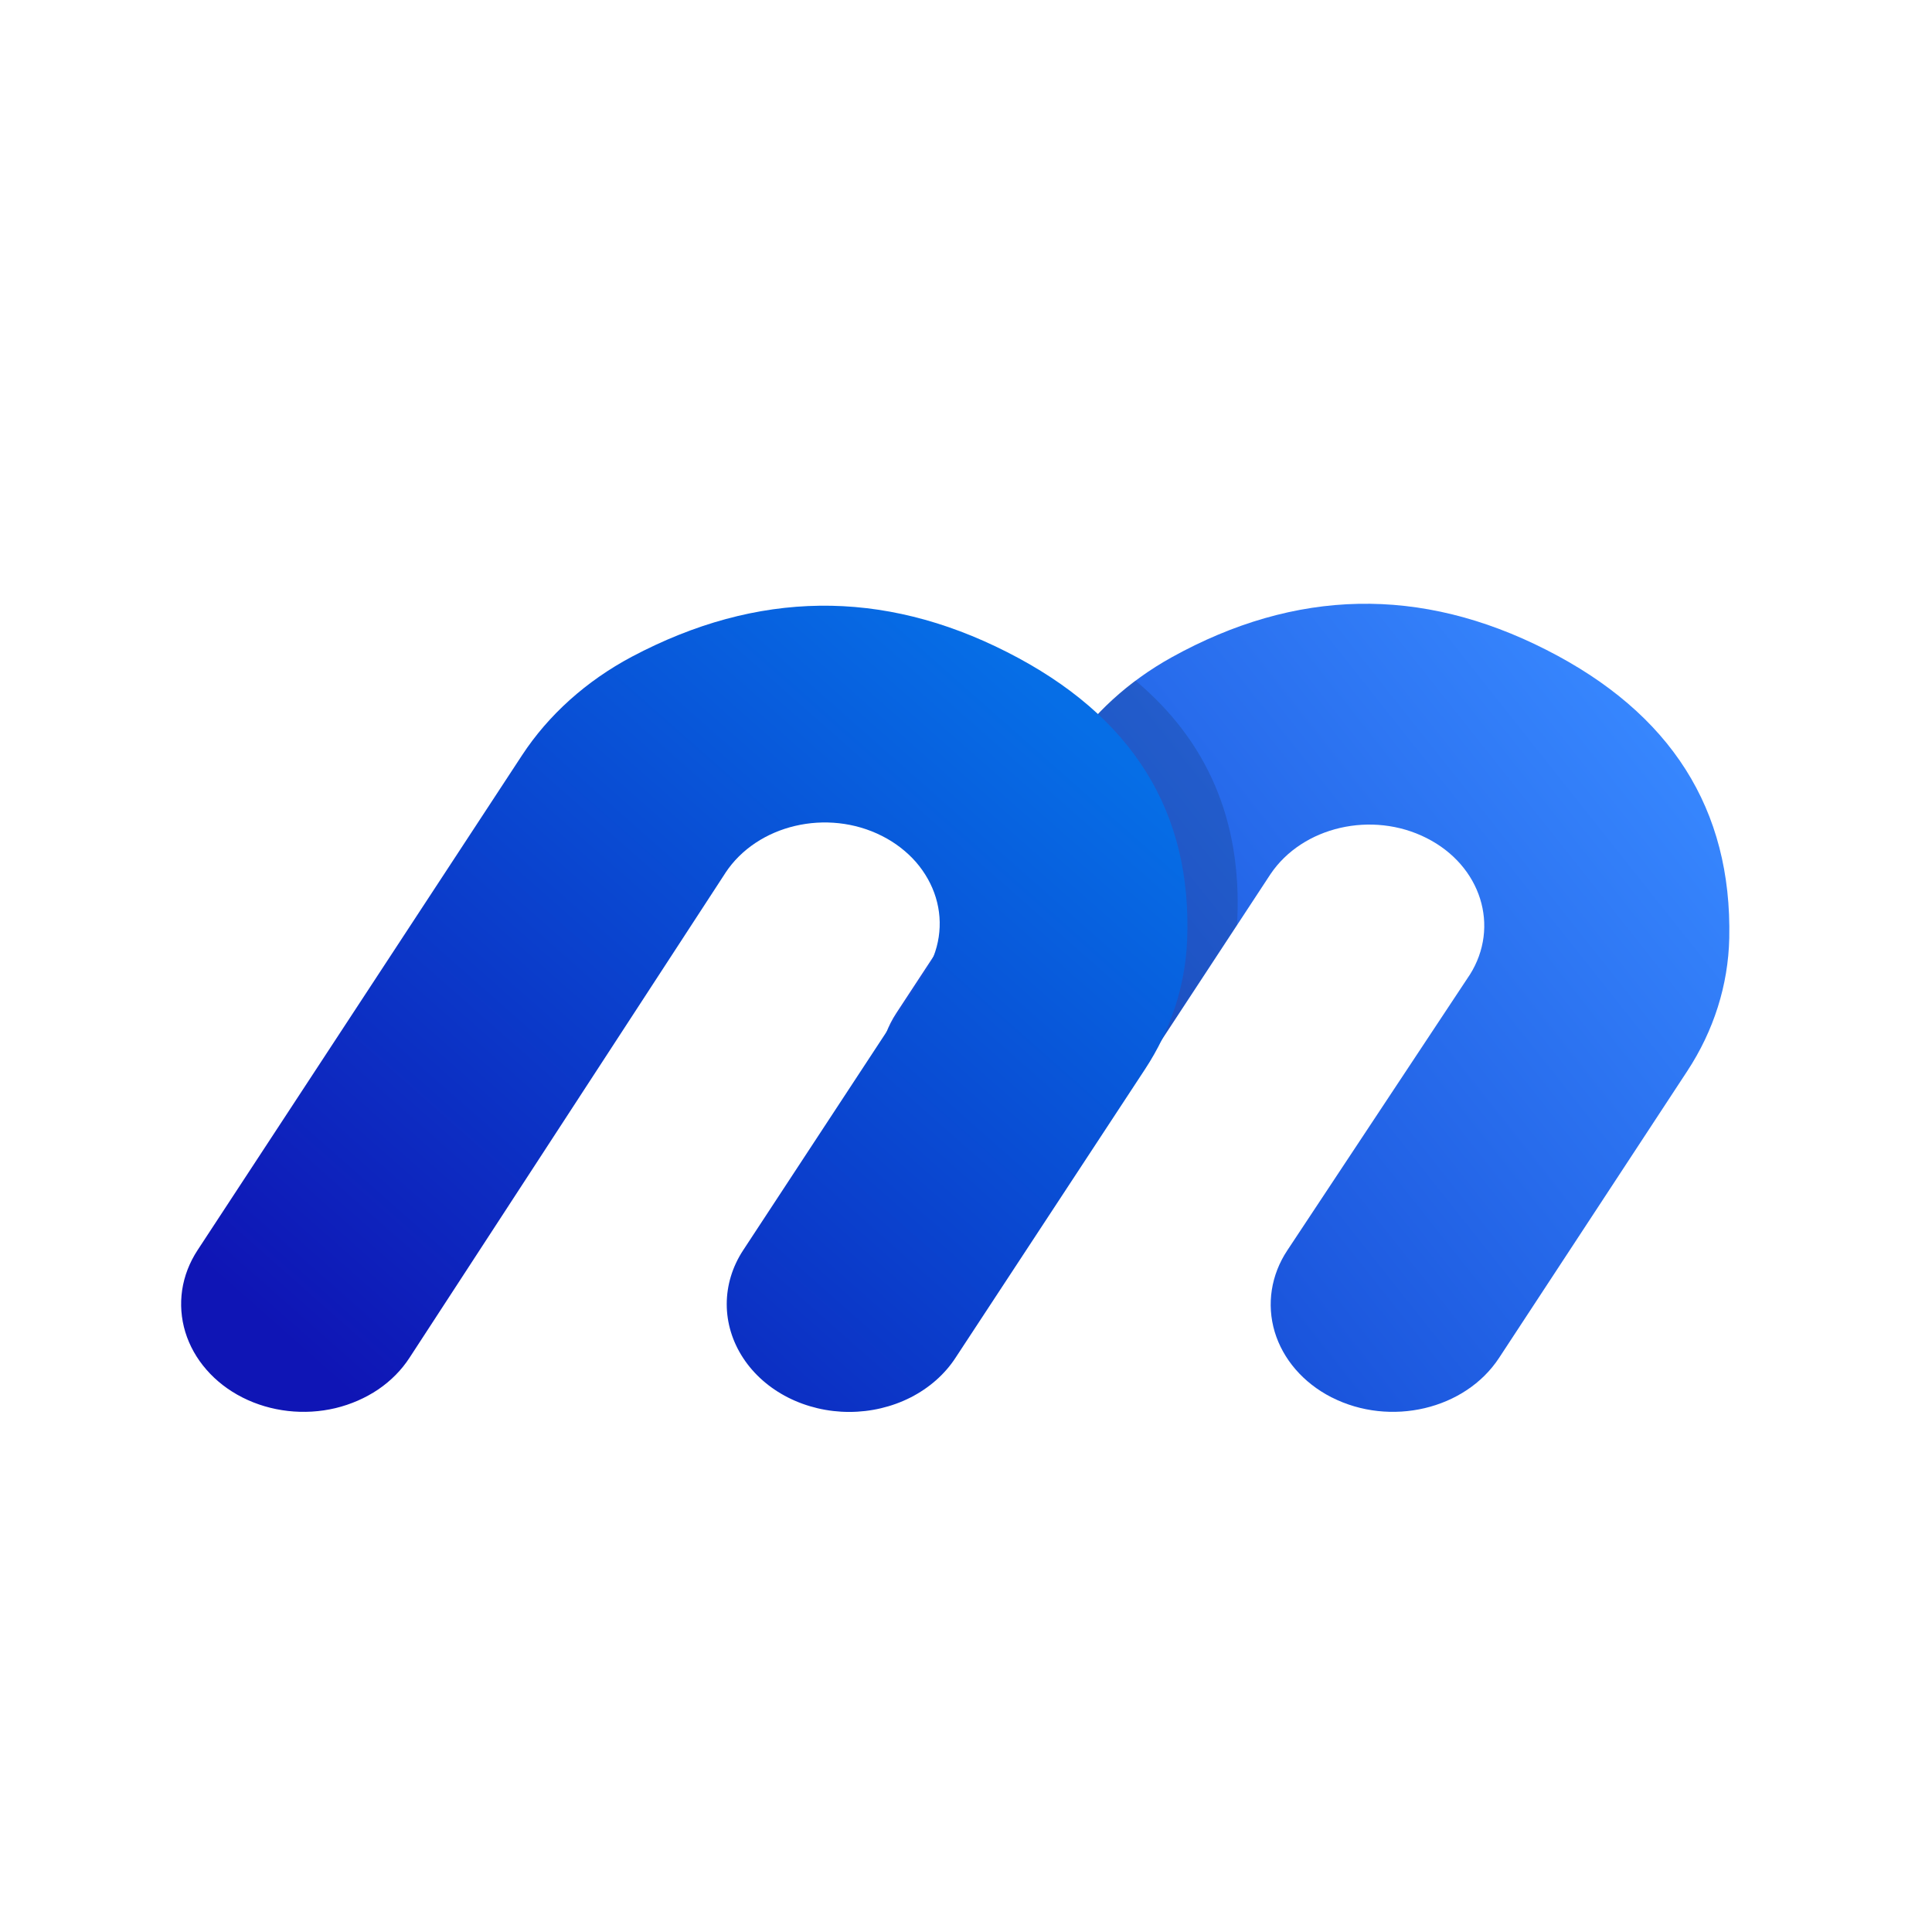 <svg width="32" height="32" viewBox="0 0 32 32" fill="none" xmlns="http://www.w3.org/2000/svg">
<path fill-rule="evenodd" clip-rule="evenodd" d="M24.828 22.493L27.946 17.741C28.386 17.071 28.625 16.314 28.642 15.54C28.688 13.404 27.677 11.812 25.611 10.763C23.532 9.706 21.464 9.747 19.405 10.888C18.69 11.285 18.095 11.829 17.672 12.473L14.846 16.78C14.286 17.634 14.618 18.726 15.589 19.219C15.82 19.336 16.075 19.412 16.339 19.443C16.603 19.474 16.872 19.458 17.129 19.398C17.386 19.337 17.628 19.232 17.839 19.089C18.05 18.947 18.228 18.768 18.361 18.566L21.043 14.479C21.574 13.69 22.726 13.424 23.629 13.881C24.532 14.337 24.85 15.347 24.343 16.148L24.339 16.153L21.322 20.71C21.052 21.117 20.977 21.602 21.113 22.059C21.25 22.515 21.587 22.904 22.05 23.142L22.057 23.145C23.027 23.638 24.267 23.346 24.828 22.493V22.493Z" fill="url(#paint0_linear_267_3018)"/>
<path opacity="0.15" d="M20.493 15.222C20.493 15.255 20.49 15.288 20.488 15.321L18.358 18.566C18.225 18.769 18.048 18.947 17.836 19.09C17.625 19.232 17.383 19.337 17.126 19.398C16.869 19.458 16.6 19.474 16.336 19.443C16.072 19.413 15.817 19.337 15.586 19.219C15.346 19.097 15.137 18.933 14.971 18.738C14.806 18.542 14.688 18.318 14.625 18.081L16.14 15.774C16.392 15.391 16.462 14.937 16.334 14.51L17.672 12.473C17.97 12.019 18.354 11.613 18.807 11.273C20.002 12.275 20.564 13.591 20.494 15.222H20.493Z" fill="#12111A"/>
<path fill-rule="evenodd" clip-rule="evenodd" d="M3.272 20.707L8.645 12.512C9.085 11.84 9.712 11.278 10.466 10.877C12.543 9.777 14.614 9.751 16.679 10.8C18.759 11.854 19.753 13.45 19.662 15.588C19.629 16.334 19.391 17.061 18.967 17.707L15.824 22.493C15.646 22.765 15.389 22.99 15.081 23.147C14.773 23.303 14.423 23.386 14.066 23.386C13.71 23.386 13.36 23.303 13.052 23.147C12.743 22.99 12.487 22.765 12.309 22.493C12.131 22.222 12.037 21.914 12.037 21.601C12.037 21.287 12.131 20.979 12.309 20.708L15.308 16.14C15.434 15.949 15.515 15.738 15.548 15.52C15.581 15.301 15.565 15.079 15.5 14.866C15.435 14.653 15.323 14.454 15.171 14.278C15.018 14.104 14.828 13.957 14.611 13.847C13.702 13.385 12.54 13.659 12.014 14.459L12.012 14.463L6.782 22.49C6.65 22.693 6.474 22.871 6.264 23.014C6.053 23.156 5.813 23.261 5.557 23.323C5.3 23.384 5.033 23.4 4.769 23.37C4.506 23.34 4.251 23.265 4.021 23.149L4.015 23.146C3.784 23.029 3.582 22.873 3.42 22.687C3.257 22.501 3.138 22.288 3.069 22.062C3 21.835 2.983 21.599 3.017 21.367C3.052 21.134 3.139 20.91 3.272 20.707L3.272 20.707Z" fill="url(#paint1_linear_267_3018)"/>
<defs>
<linearGradient id="paint0_linear_267_3018" x1="13.95" y1="22.504" x2="27.588" y2="11.676" gradientUnits="userSpaceOnUse">
<stop stop-color="#0B3ACA"/>
<stop offset="1" stop-color="#3888FF"/>
</linearGradient>
<linearGradient id="paint1_linear_267_3018" x1="5.117" y1="22.525" x2="15.954" y2="10.249" gradientUnits="userSpaceOnUse">
<stop stop-color="#0F15B5"/>
<stop offset="1" stop-color="#066EE6"/>
</linearGradient>
</defs>
</svg>
